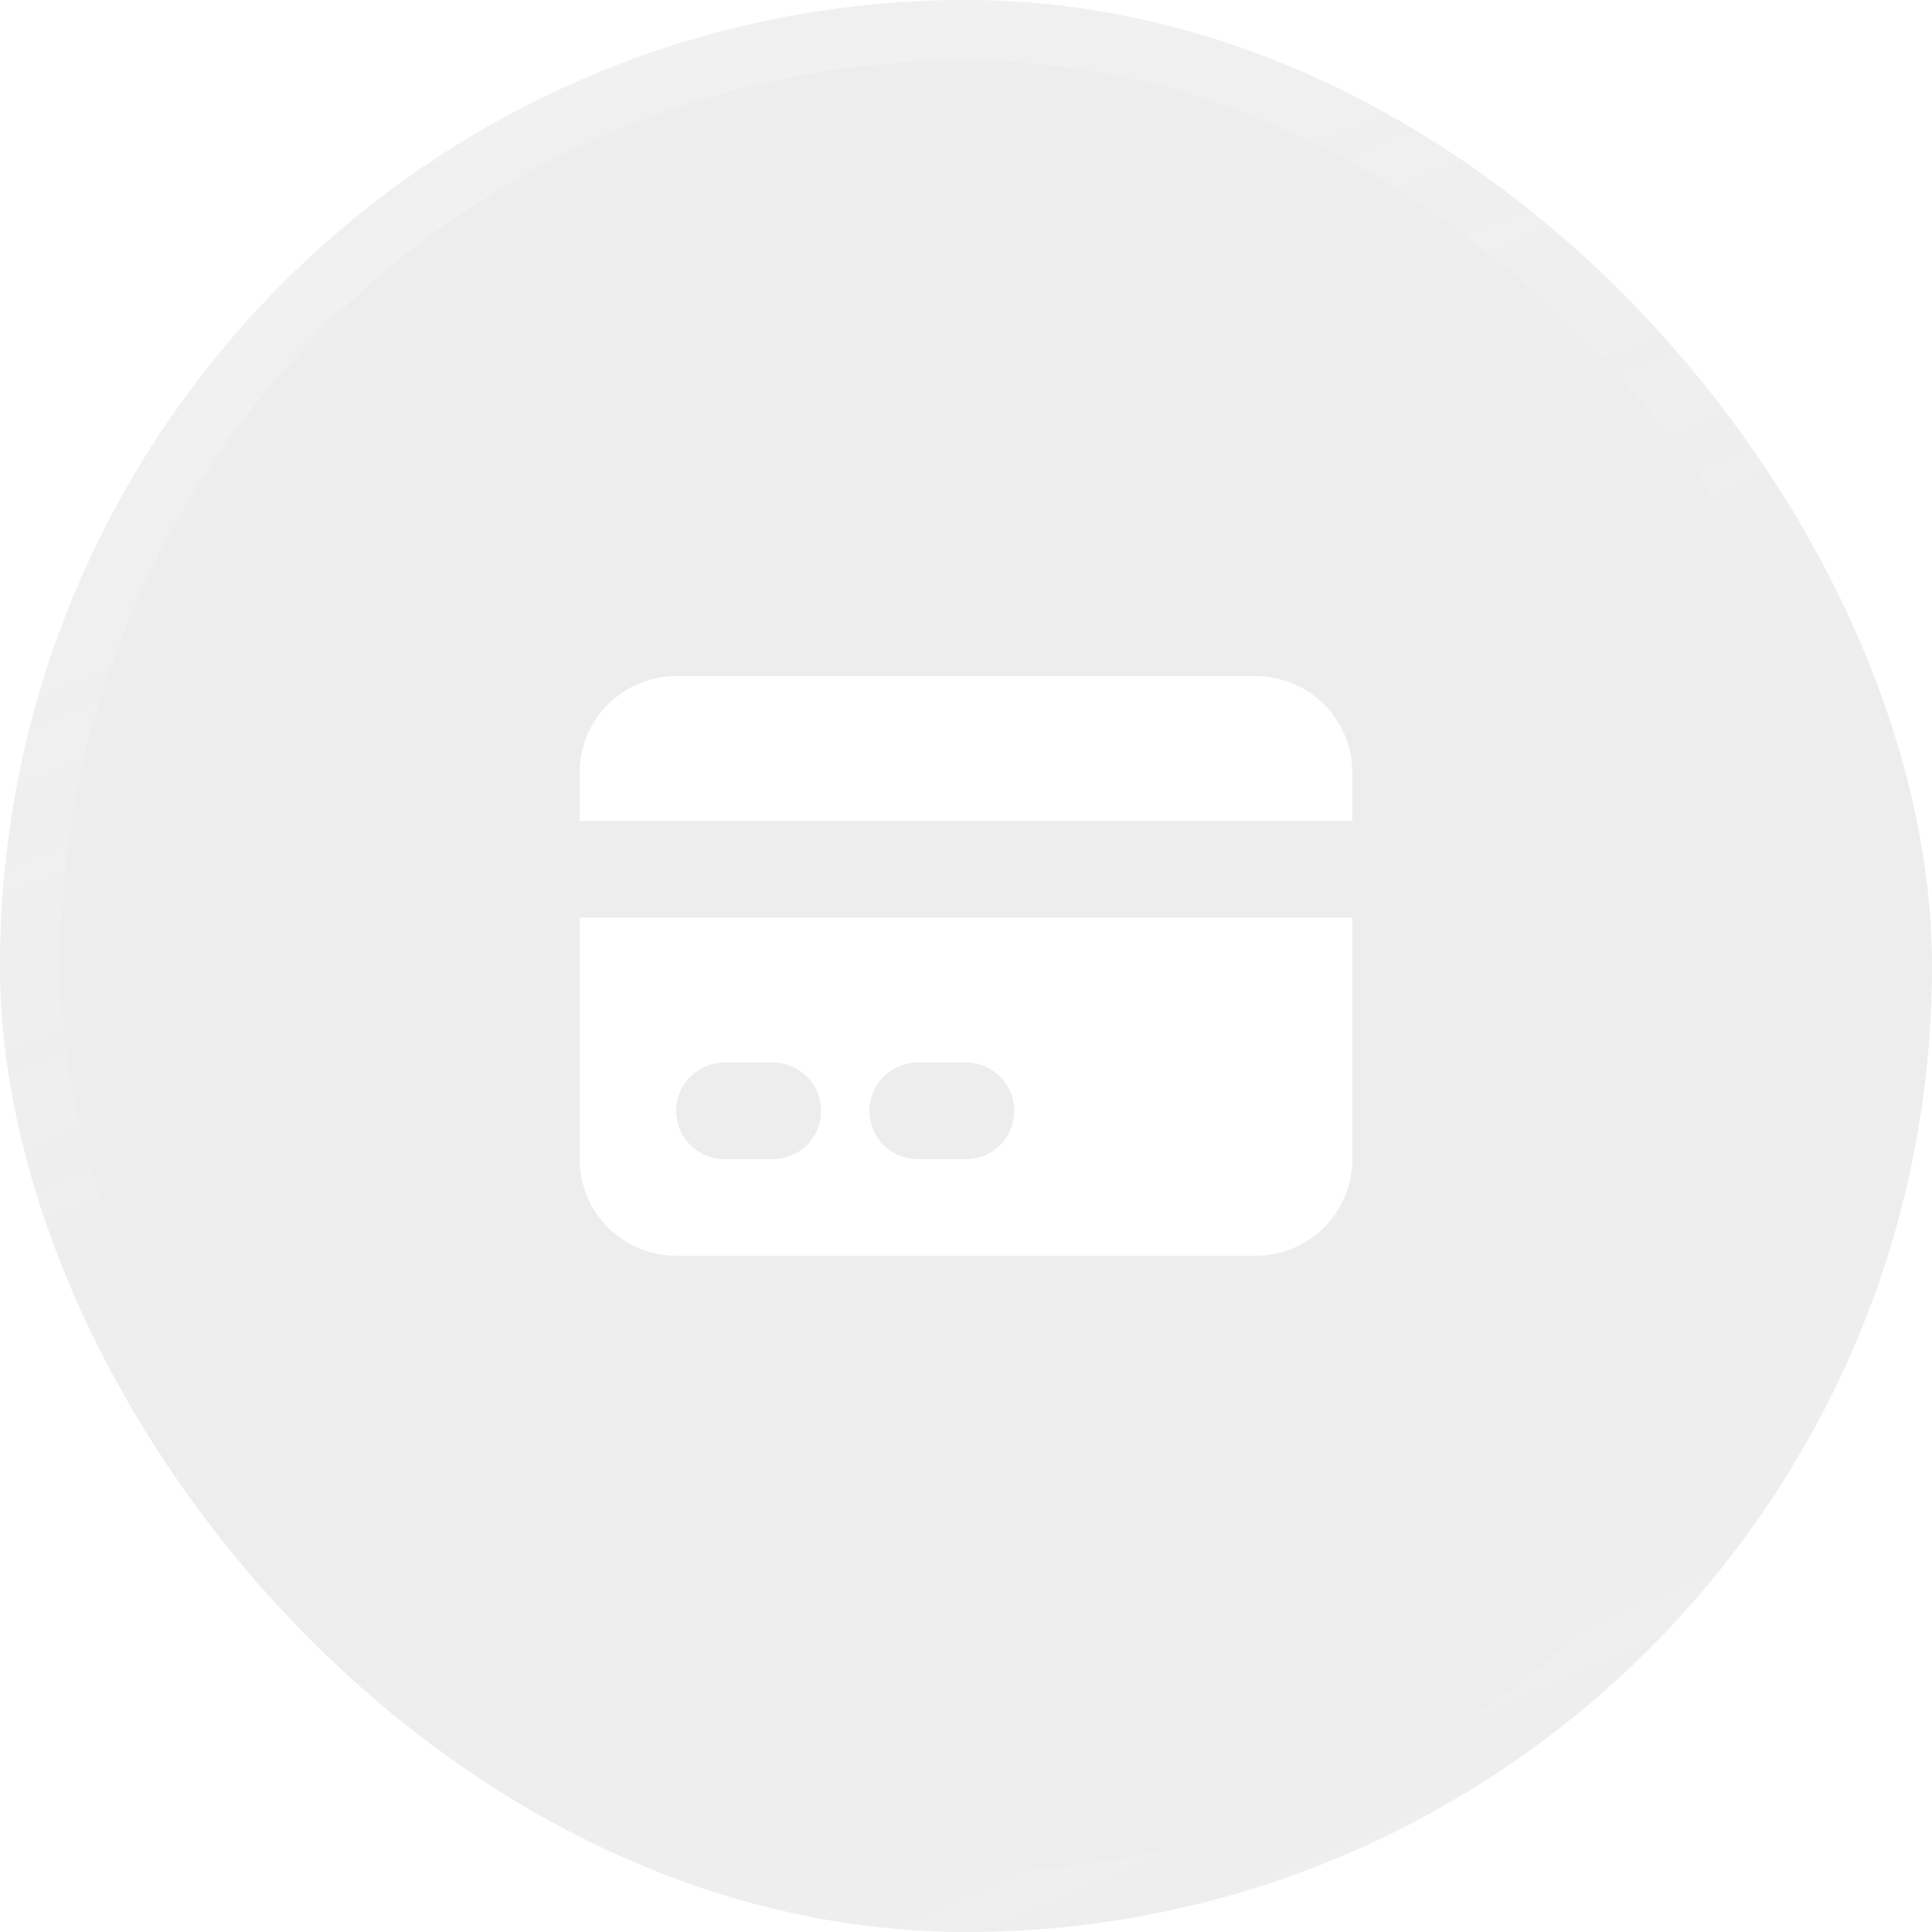 <svg width="32" height="32" viewBox="0 0 32 32" fill="none" xmlns="http://www.w3.org/2000/svg">
<g filter="url(#filter0_b_58_827)">
<rect width="32" height="32" rx="16" fill="#C3C3C3" fill-opacity="0.3" style="mix-blend-mode:luminosity"/>
<rect x="0.5" y="0.5" width="31" height="31" rx="15.5" stroke="url(#paint0_linear_58_827)"/>
<path d="M11.2 11.199C10.776 11.199 10.369 11.368 10.069 11.668C9.769 11.968 9.6 12.375 9.6 12.799V13.599H22.4V12.799C22.4 12.375 22.231 11.968 21.931 11.668C21.631 11.368 21.224 11.199 20.8 11.199H11.2Z" fill="white"/>
<path fill-rule="evenodd" clip-rule="evenodd" d="M22.4 15.199H9.6V19.199C9.6 19.624 9.769 20.03 10.069 20.331C10.369 20.631 10.776 20.799 11.2 20.799H20.8C21.224 20.799 21.631 20.631 21.931 20.331C22.231 20.03 22.4 19.624 22.4 19.199V15.199ZM11.2 18.399C11.2 18.187 11.284 17.984 11.434 17.834C11.584 17.683 11.788 17.599 12 17.599H12.8C13.012 17.599 13.216 17.683 13.366 17.834C13.516 17.984 13.6 18.187 13.6 18.399C13.6 18.611 13.516 18.815 13.366 18.965C13.216 19.115 13.012 19.199 12.8 19.199H12C11.788 19.199 11.584 19.115 11.434 18.965C11.284 18.815 11.2 18.611 11.2 18.399ZM15.2 17.599C14.988 17.599 14.784 17.683 14.634 17.834C14.484 17.984 14.4 18.187 14.4 18.399C14.4 18.611 14.484 18.815 14.634 18.965C14.784 19.115 14.988 19.199 15.2 19.199H16C16.212 19.199 16.416 19.115 16.566 18.965C16.716 18.815 16.8 18.611 16.8 18.399C16.8 18.187 16.716 17.984 16.566 17.834C16.416 17.683 16.212 17.599 16 17.599H15.2Z" fill="white"/>
</g>
<defs>
<filter id="filter0_b_58_827" x="-115.377" y="-115.377" width="262.754" height="262.754" filterUnits="userSpaceOnUse" color-interpolation-filters="sRGB">
<feFlood flood-opacity="0" result="BackgroundImageFix"/>
<feGaussianBlur in="BackgroundImageFix" stdDeviation="57.688"/>
<feComposite in2="SourceAlpha" operator="in" result="effect1_backgroundBlur_58_827"/>
<feBlend mode="normal" in="SourceGraphic" in2="effect1_backgroundBlur_58_827" result="shape"/>
</filter>
<linearGradient id="paint0_linear_58_827" x1="2.242" y1="-7.09502e-06" x2="17.488" y2="35.099" gradientUnits="userSpaceOnUse">
<stop stop-color="white" stop-opacity="0.25"/>
<stop offset="0.606" stop-color="white" stop-opacity="0.02"/>
<stop offset="0.701" stop-color="white" stop-opacity="0.02"/>
<stop offset="1" stop-color="white" stop-opacity="0.1"/>
</linearGradient>
</defs>
</svg>
